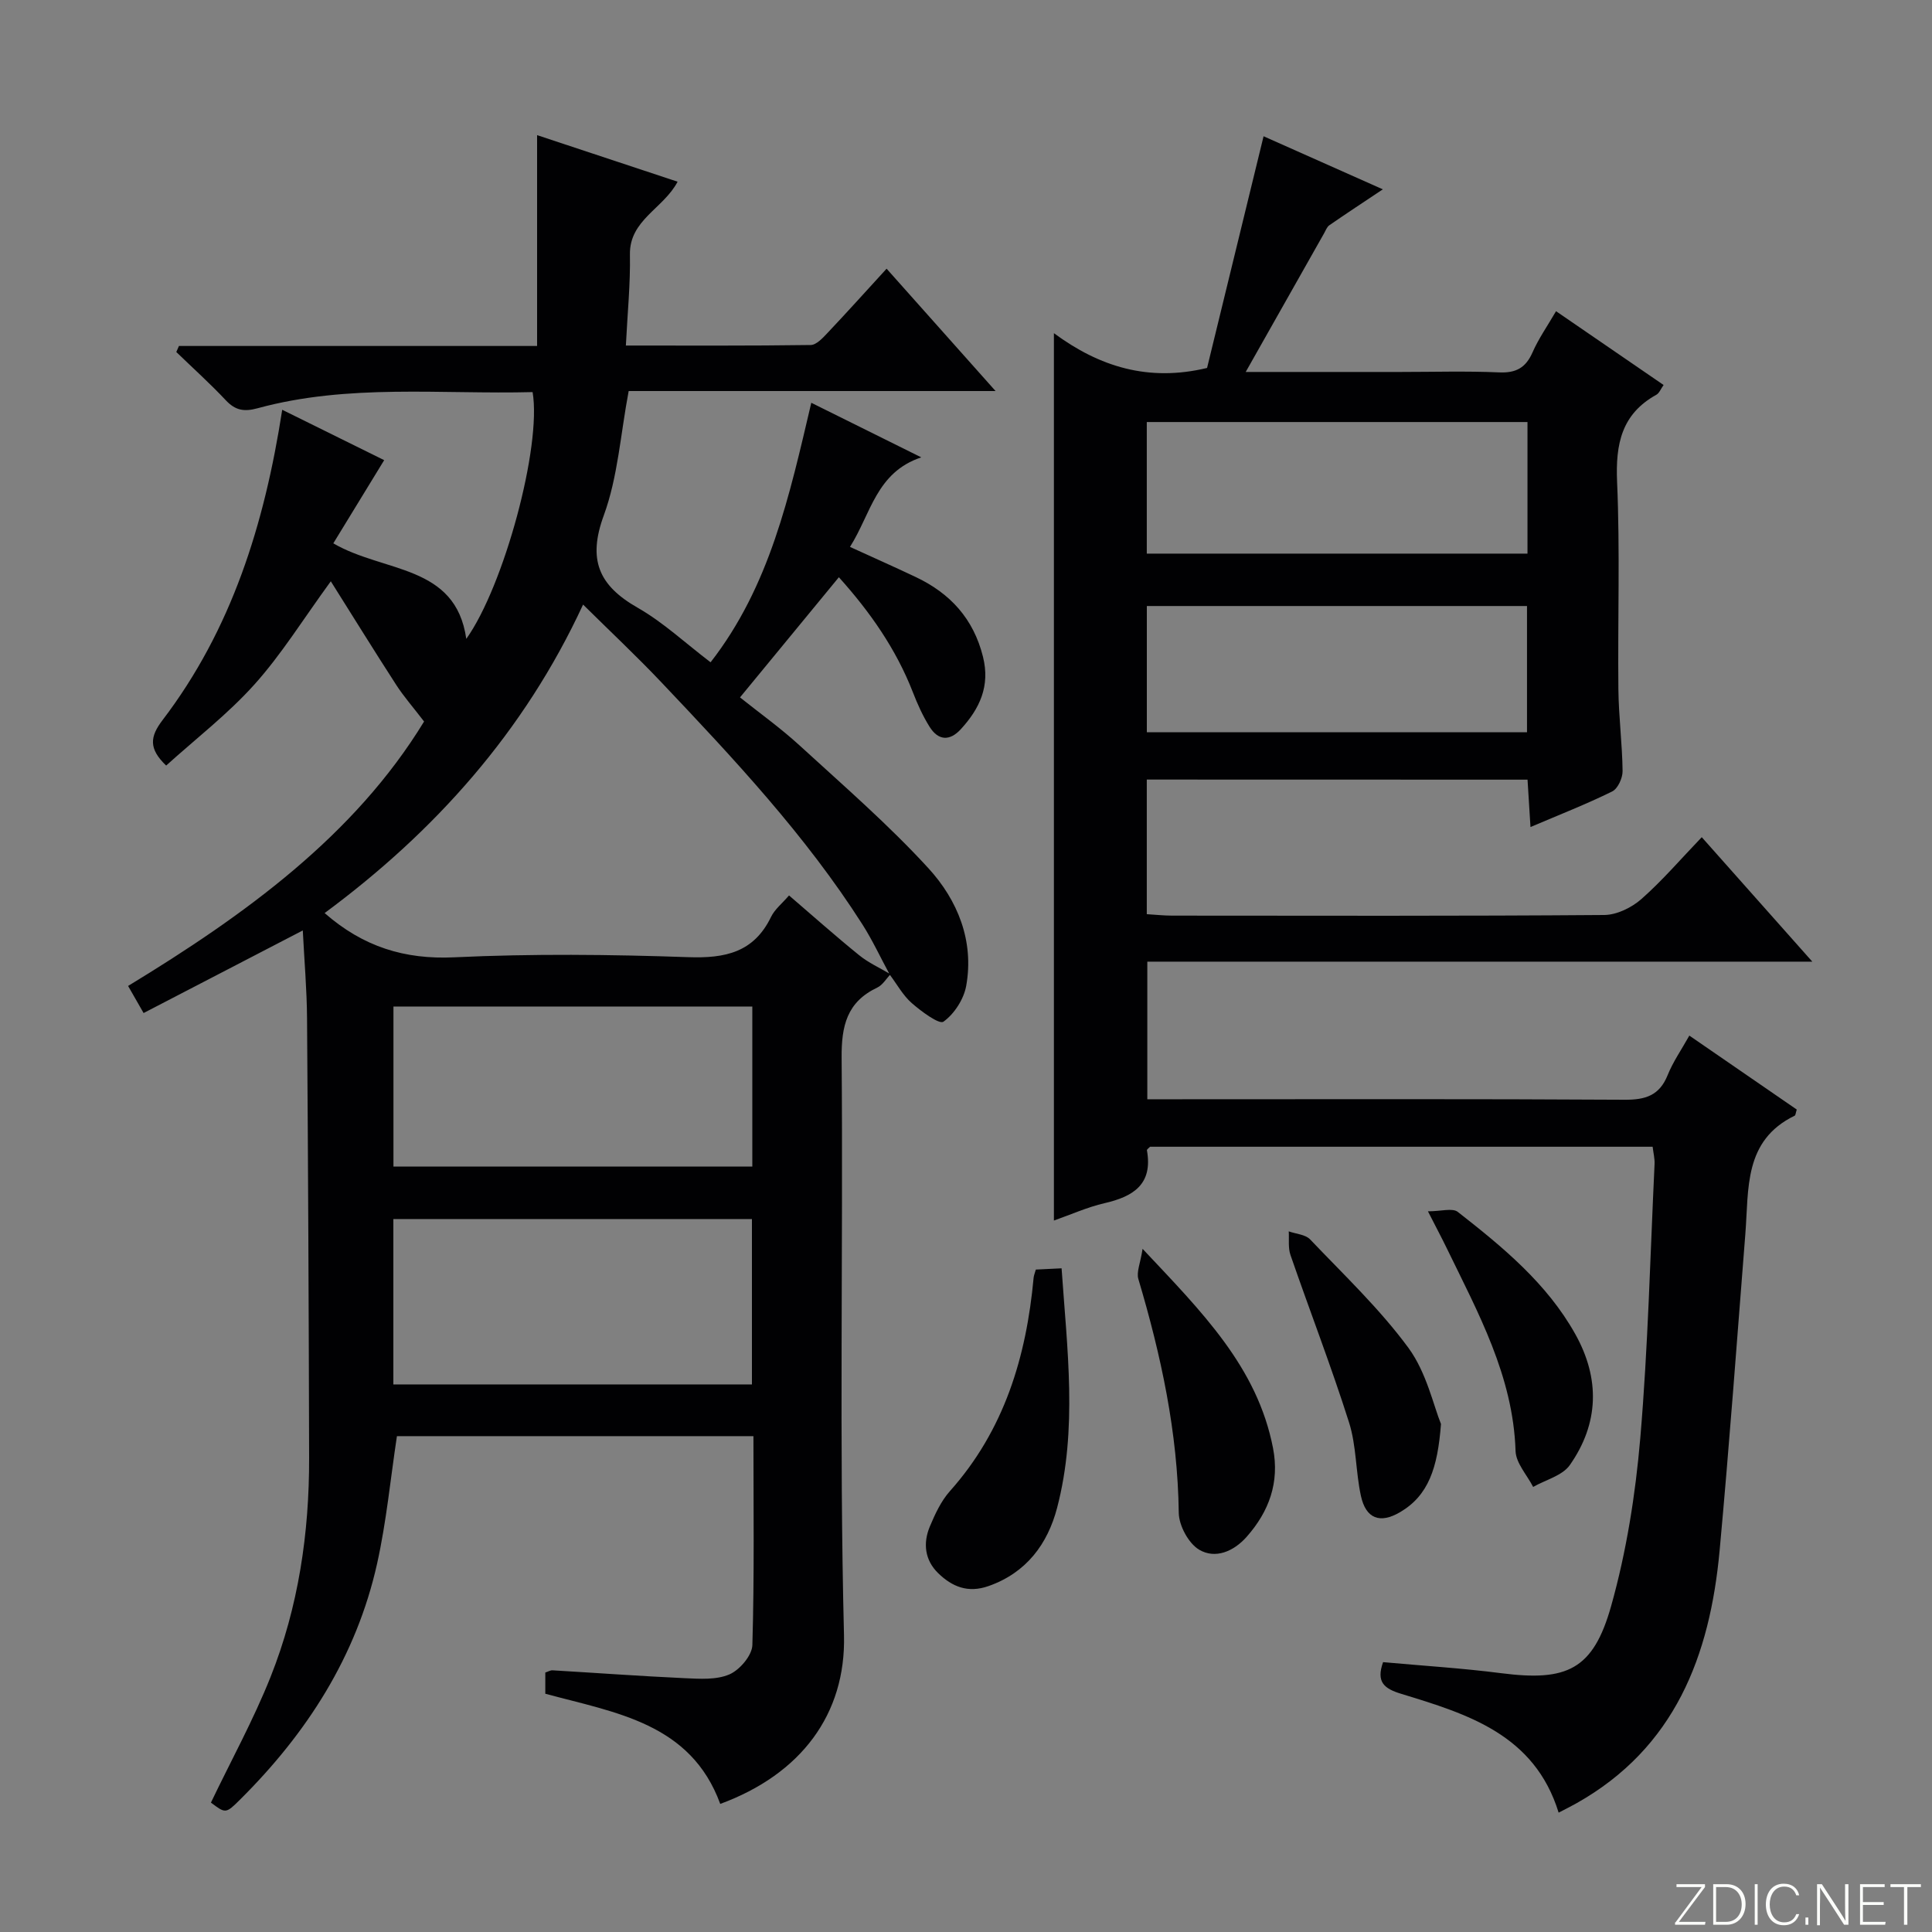 <svg enable-background="new 0 0 400 400" viewBox="0 0 400 400" xmlns="http://www.w3.org/2000/svg"><rect x="0" y="0" width="400" height="400" fill="#808080" stroke="none"/><g fill="#fbfcfa"><path d="m346.9 398 5.4-7.3h-5.2v-.6h5.9v.6l-5.4 7.2h5.5l-.1.6h-6.2v-.5z"/><path d="m354.7 390.1h2.8c2.3 0 3.9 1.6 3.9 4.1s-1.6 4.3-3.9 4.3h-2.8zm.6 7.8h2c2.2 0 3.3-1.6 3.3-3.6 0-1.8-1-3.6-3.3-3.6h-2z"/><path d="m363.9 390.1v8.4h-.6v-8.4z"/><path d="m372.5 396.3c-.4 1.3-1.4 2.3-3.2 2.3-2.4 0-3.7-1.9-3.7-4.3 0-2.3 1.2-4.3 3.7-4.3 1.8 0 2.9 1 3.2 2.4h-.6c-.4-1.1-1.1-1.8-2.5-1.8-2.1 0-3 1.9-3 3.7s.9 3.7 3 3.7c1.4 0 2.1-.7 2.5-1.7z"/><path d="m373.8 398.5v-1.5h.6v1.5z"/><path d="m376.2 398.5v-8.4h1c1.3 2 4.4 6.7 4.9 7.6-.1-1.2-.1-2.4-.1-3.8v-3.8h.7v8.4h-.9c-1.2-1.9-4.4-6.8-5-7.7.1 1.1 0 2.3 0 3.9v3.9h-.6z"/><path d="m390 394.4h-4.3v3.5h4.7l-.1.6h-5.2v-8.4h5.1v.6h-4.5v3.1h4.3v.7z"/><path d="m394.2 390.7h-2.8v-.6h6.3v.6h-2.8v7.8h-.7z"/></g><path d="m184.38 201.71c-.91.94-1.64 2.23-2.74 2.75-6.31 2.99-7.45 7.93-7.39 14.6.33 39.83-.51 79.68.49 119.48.41 16.4-8.93 28.8-25.62 34.94-6.13-16.74-21.64-18.86-36.22-22.81 0-1.48 0-2.91 0-4.39.57-.18 1.03-.48 1.48-.46 9.13.54 18.25 1.21 27.38 1.63 3.11.14 6.57.38 9.27-.79 2.13-.93 4.68-3.92 4.74-6.07.42-14.29.22-28.61.22-43.25-24.95 0-49.52 0-73.81 0-1.34 8.84-2.18 17.75-4.11 26.41-4.29 19.22-14.57 35.15-28.43 48.9-2.9 2.88-2.96 2.82-5.97.56 4.18-8.72 8.81-17.14 12.34-26 5.78-14.51 8.03-29.81 7.99-45.4-.07-30.33-.21-60.65-.43-90.98-.04-5.97-.57-11.95-.88-18.19-10.89 5.65-21.71 11.27-32.96 17.1-1.15-2.01-2.02-3.53-3.21-5.61 24.24-14.74 46.88-31.13 61.28-54.75-2.29-2.99-4.19-5.15-5.74-7.54-4.56-7.05-8.98-14.2-13.57-21.49-5.78 7.93-10.23 15.15-15.81 21.36-5.5 6.13-12.14 11.24-18.28 16.79-3.67-3.51-3.35-5.99-.76-9.39 14.27-18.72 21.1-40.43 24.79-64.27 7.43 3.67 14.6 7.21 21.11 10.43-3.55 5.8-6.96 11.38-10.53 17.22 10.49 6.13 25.32 4.3 27.53 19.78 7.76-10.87 15.64-39.81 13.73-51.09-18.97.49-38.14-1.78-56.92 3.34-2.81.77-4.62.46-6.6-1.65-3.26-3.47-6.82-6.67-10.25-9.99.18-.42.36-.83.55-1.25h74.15c0-14.81 0-28.9 0-43.65 9.67 3.2 19.16 6.35 29.09 9.64-2.94 5.59-10 7.91-9.87 15.09.11 6.08-.51 12.18-.84 18.83 13.04 0 25.66.07 38.27-.11 1.18-.02 2.5-1.46 3.48-2.5 4-4.23 7.89-8.56 12.23-13.3 7.37 8.27 14.59 16.38 22.56 25.33-26.04 0-51.06 0-75.96 0-1.7 9-2.24 17.8-5.15 25.74-3.37 9.19-1.06 14.52 7.02 19.13 5.28 3.01 9.84 7.3 15.09 11.29 12.28-15.79 16.31-34.44 20.85-53.73 7.55 3.75 14.72 7.3 22.77 11.3-9.34 3.11-10.41 11.67-14.76 18.54 4.72 2.16 9.19 4.14 13.6 6.23 7.15 3.38 11.98 8.64 13.94 16.53 1.51 6.06-.69 10.72-4.58 14.97-2.33 2.55-4.7 2.37-6.49-.5-1.39-2.23-2.5-4.68-3.45-7.14-3.49-8.97-8.89-16.66-15.32-23.81-6.81 8.27-13.44 16.33-20.47 24.88 3.95 3.16 8.36 6.31 12.33 9.94 9.06 8.3 18.4 16.39 26.68 25.43 6.03 6.59 9.5 15.03 7.82 24.36-.5 2.76-2.47 5.81-4.71 7.41-.88.62-4.59-2.13-6.56-3.85-1.82-1.59-3.04-3.87-4.53-5.85-1.9-3.49-3.57-7.12-5.7-10.46-11.78-18.47-26.69-34.36-41.67-50.17-5.11-5.39-10.53-10.47-16.15-16.03-12.2 26.38-30.74 47.03-53.51 63.87 7.98 6.98 16.56 9.65 26.86 9.16 16.11-.76 32.29-.59 48.42-.03 7.65.27 13.58-.97 17.15-8.34.76-1.57 2.29-2.77 3.72-4.44 4.94 4.24 9.63 8.42 14.51 12.37 1.94 1.58 4.32 2.65 6.51 3.95zm-102.94 84.92h74.24c0-11.62 0-22.86 0-34.24-24.89 0-49.53 0-74.24 0zm74.32-78.24c-25.05 0-49.58 0-74.3 0v33.14h74.3c0-11.18 0-21.96 0-33.14z" fill="#010103"/><path d="m237.43 161.4v27.87c1.73.1 3.48.3 5.23.3 29.83.02 59.65.1 89.48-.13 2.6-.02 5.68-1.53 7.69-3.3 4.36-3.84 8.16-8.29 12.5-12.81 7.65 8.61 14.88 16.75 22.89 25.77-46.57 0-91.94 0-137.68 0v28.49h5.82c30.99 0 61.99-.09 92.98.1 4.35.03 7.23-.88 8.93-5.1 1.09-2.72 2.81-5.18 4.49-8.18 7.64 5.26 14.98 10.31 22.24 15.31-.23.71-.24 1.18-.43 1.27-10.59 5.15-9.48 15.14-10.21 24.42-1.72 21.87-3.32 43.76-5.33 65.6-2.01 21.81-9.24 40.87-29.66 52.35-1.14.64-2.31 1.22-3.67 1.93-5-16.21-18.87-20.41-32.59-24.6-3.59-1.09-5.21-2.46-3.76-6.56 8.1.74 16.33 1.24 24.49 2.29 13.58 1.74 19.02-.7 22.74-13.95 3.16-11.25 5.02-23.03 6.02-34.69 1.61-18.88 2.06-37.85 2.96-56.79.05-1.11-.24-2.24-.4-3.57-34.86 0-69.46 0-104.05 0-.24.26-.68.54-.65.74 1.26 7.04-2.82 9.58-8.8 10.95-3.52.81-6.87 2.33-10.46 3.59 0-61.15 0-121.95 0-183.72 9.45 6.98 19.61 10.11 31.71 7.2 3.8-15.56 7.72-31.65 11.7-47.97 7.94 3.53 16.1 7.16 24.69 10.99-4.02 2.68-7.58 5.02-11.08 7.44-.5.35-.75 1.08-1.08 1.66-5.29 9.35-10.57 18.7-16.23 28.71h31.99c6.83 0 13.67-.21 20.49.09 3.51.15 5.51-.97 6.91-4.16 1.25-2.84 3.07-5.43 4.86-8.51 7.56 5.18 14.77 10.13 22.27 15.28-.58.81-.89 1.68-1.5 2.02-7.22 4-8.46 10.22-8.13 18 .62 14.3.12 28.65.27 42.98.06 5.64.8 11.28.87 16.92.02 1.45-.99 3.66-2.15 4.23-5.33 2.63-10.89 4.8-16.92 7.37-.22-3.54-.41-6.58-.61-9.81-26.33-.02-52.27-.02-78.83-.02zm0-46.78h78.82c0-9.31 0-18.24 0-27.24-26.42 0-52.49 0-78.82 0zm.01 36.98h78.71c0-8.91 0-17.59 0-26.13-26.51 0-52.57 0-78.71 0z" fill="#010103"/><path d="m214.46 262.85c1.6-.08 3.2-.16 5.33-.26 1.15 16.75 3.34 33.28-.93 49.6-1.95 7.44-6.33 13.43-14.2 16.19-4.26 1.5-7.54.13-10.42-2.67-2.79-2.72-3.17-6.22-1.72-9.68 1.08-2.57 2.32-5.26 4.15-7.31 11.26-12.62 15.82-27.78 17.33-44.18.04-.46.24-.91.46-1.69z" fill="#010103"/><path d="m236.56 258.56c12.27 13.05 23.75 24.46 27.01 41.27 1.37 7.08-.81 13.1-5.48 18.37-2.7 3.04-6.49 4.61-9.8 2.66-2.21-1.3-4.2-5-4.24-7.64-.21-16.63-3.66-32.61-8.37-48.43-.42-1.43.42-3.23.88-6.23z" fill="#010103"/><path d="m298.34 294.82c-.69 9.13-2.59 14.81-8.49 18.27-4.15 2.43-7.06 1.34-8.09-3.39-1.09-5-.92-10.35-2.45-15.18-3.7-11.67-8.13-23.1-12.13-34.68-.52-1.5-.26-3.26-.36-4.9 1.5.54 3.45.64 4.43 1.67 6.98 7.33 14.42 14.38 20.38 22.49 3.73 5.12 5.16 11.92 6.71 15.72z" fill="#010103"/><path d="m295.64 250.79c2.73 0 5.08-.74 6.18.12 9.29 7.27 18.44 14.77 24.33 25.31 5.16 9.24 4.9 18.49-1.13 27.1-1.54 2.2-5.01 3.06-7.6 4.53-1.27-2.48-3.56-4.92-3.64-7.44-.5-15.51-7.76-28.61-14.26-42.01-1-2.06-2.08-4.08-3.88-7.61z" fill="#010103"/></svg>